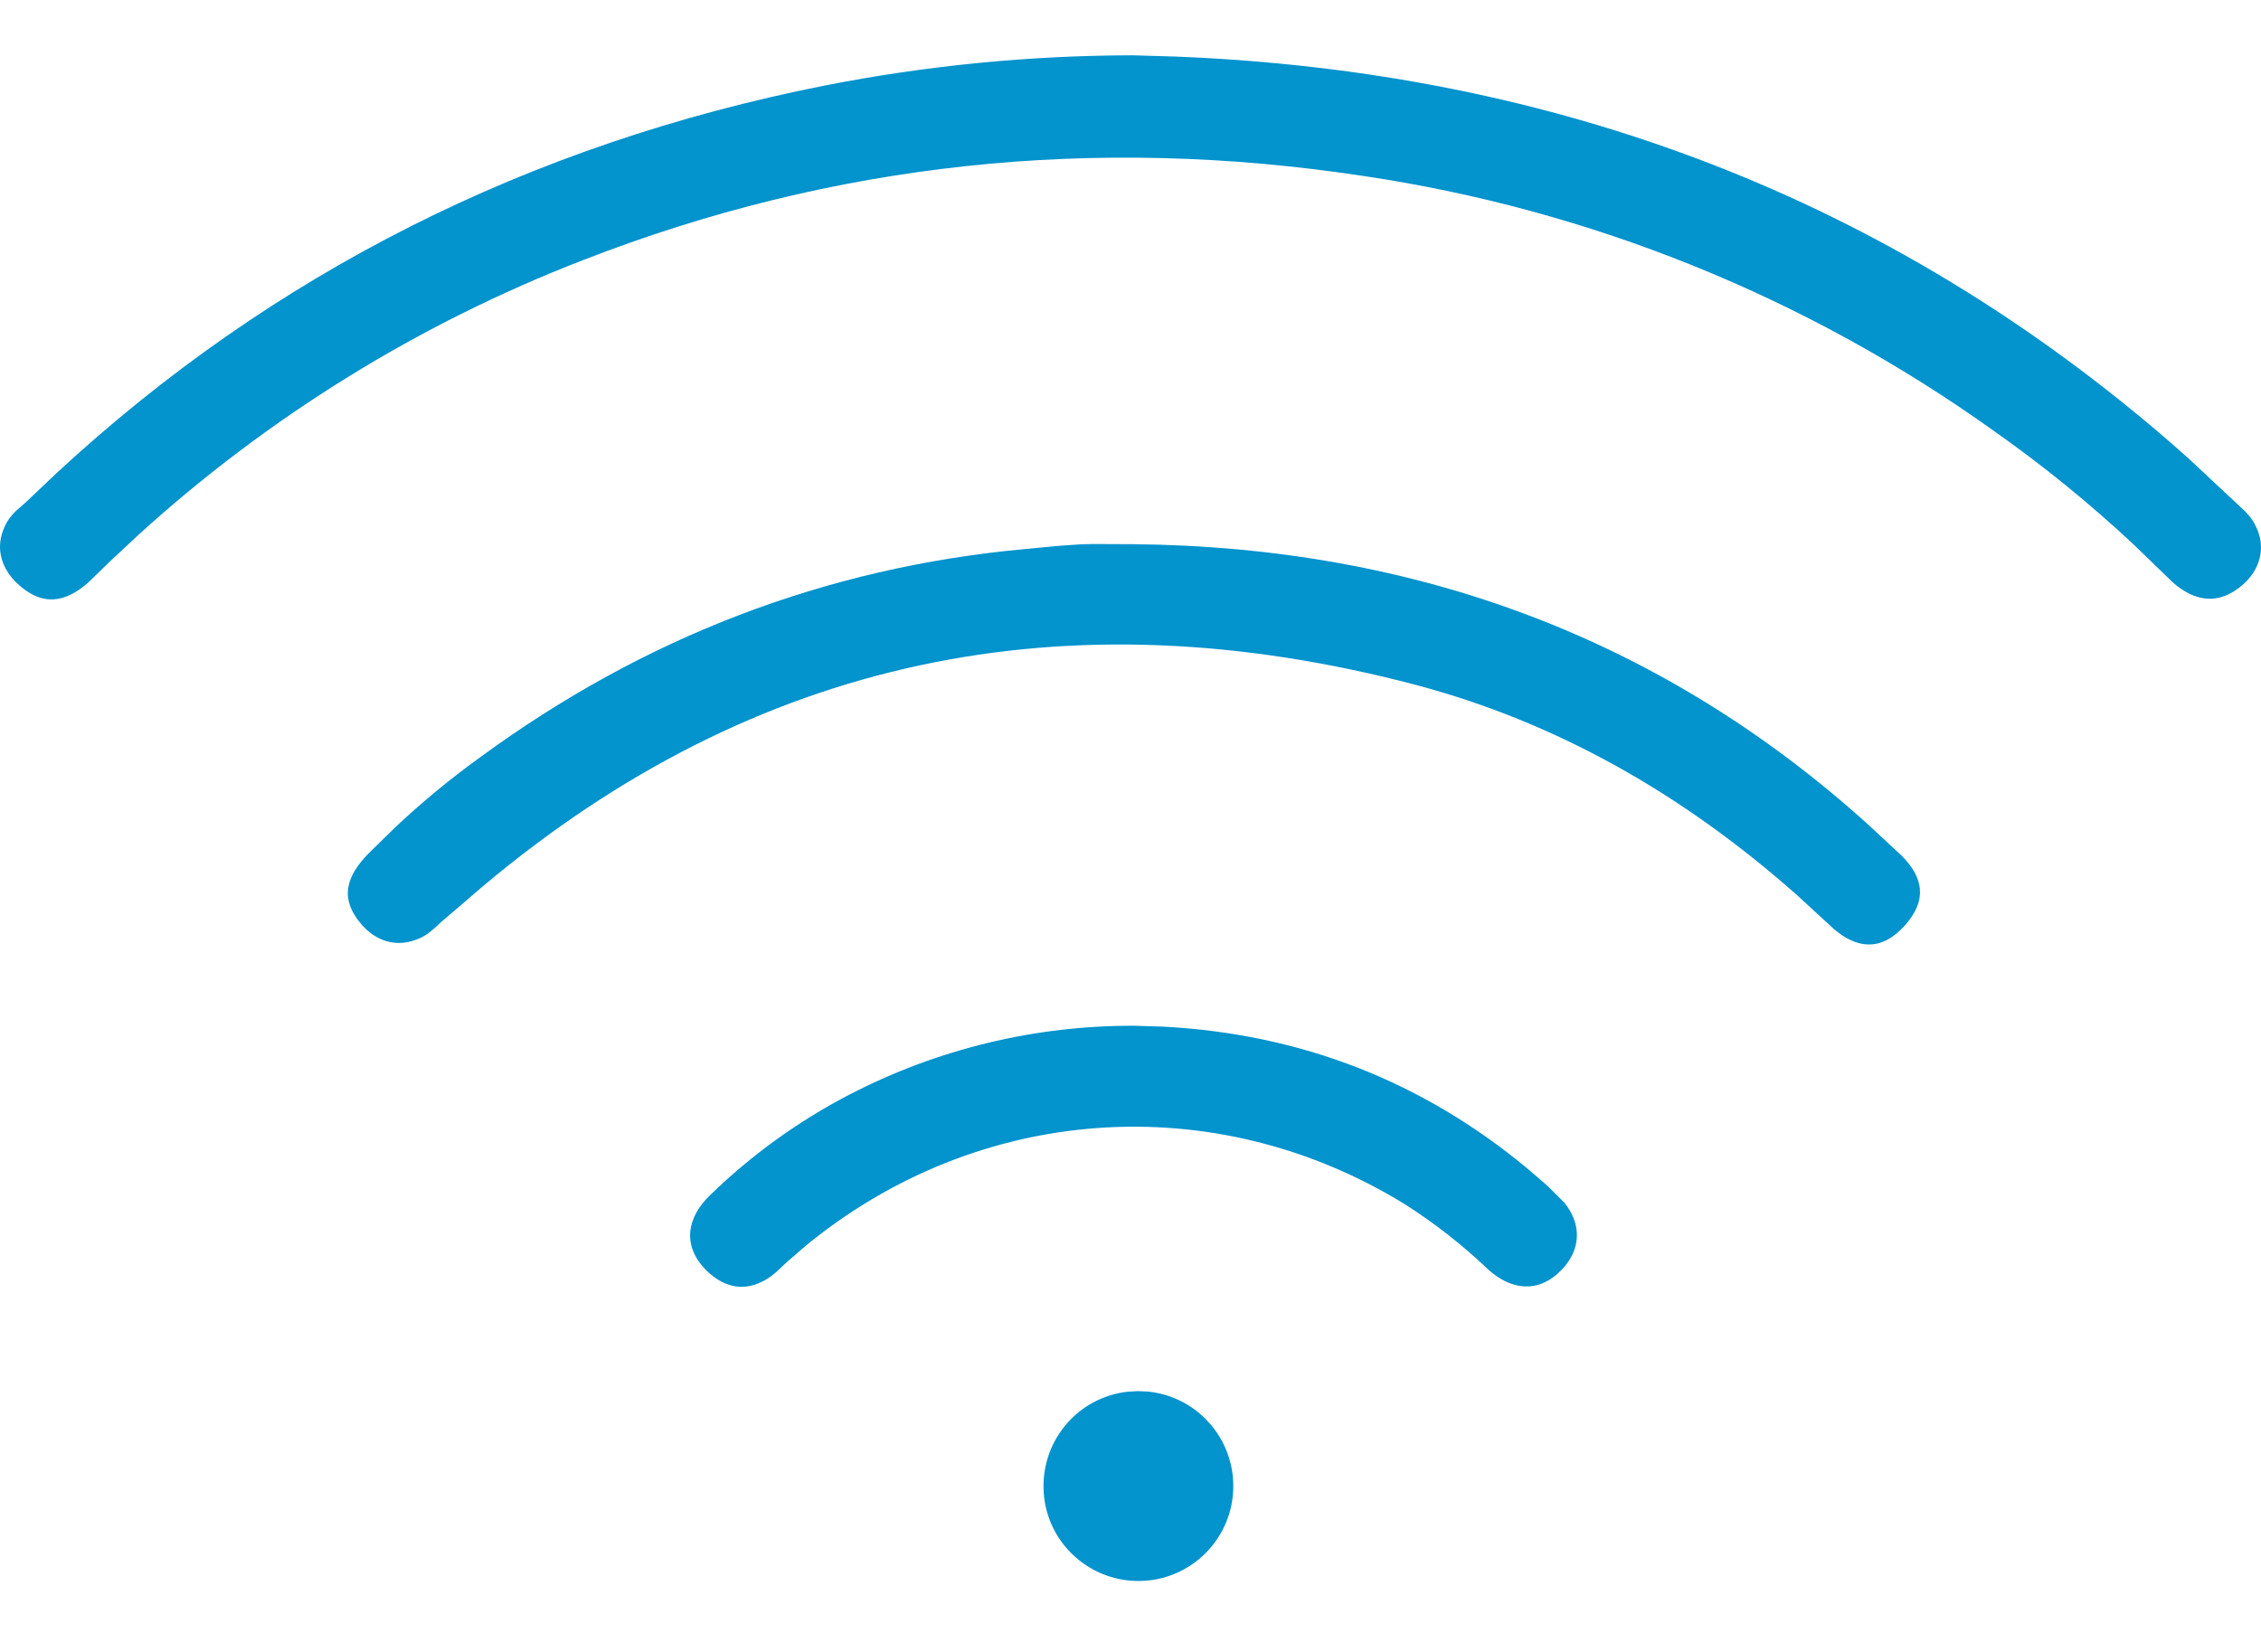 <?xml version="1.0" encoding="UTF-8"?>
<svg width="26px" height="19px" viewBox="0 0 26 19" version="1.1" xmlns="http://www.w3.org/2000/svg" xmlns:xlink="http://www.w3.org/1999/xlink">
    <!-- Generator: sketchtool 59.1 (101010) - https://sketch.com -->
    <title>9DF89B91-5007-4F96-AD58-CFDEF839ADD5SVG</title>
    <desc>Created with sketchtool.</desc>
    <g id="Mobile---Search-Hotel" stroke="none" stroke-width="1" fill="none" fill-rule="evenodd">
        <g id="Design_Hotel_02_Detail_01" transform="translate(-219, -670)">
            <g id="Icon/Wifi-Copy-Icons/Fac/Wifi" transform="translate(218, 666)">
                <g id="Group">
                    <path d="M14.022,4.636 L14.503,4.65 C18.905,4.821 22.738,6.289 25.983,9.11 L26.18,9.285 L26.813,9.877 C26.881,9.946 26.919,10.001 26.957,10.089 C27.051,10.313 26.987,10.549 26.797,10.72 C26.506,10.978 26.225,10.91 25.984,10.697 L25.539,10.266 C25.032,9.792 24.493,9.353 23.922,8.952 C21.774,7.416 19.292,6.412 16.678,6.024 C13.576,5.552 10.584,5.871 7.704,6.992 C5.816,7.723 4.08,8.797 2.584,10.159 L2.243,10.478 L2.014,10.701 C1.758,10.925 1.489,10.99 1.188,10.701 C1.02,10.537 0.954,10.32 1.034,10.105 C1.069,10.009 1.114,9.945 1.183,9.877 L1.29,9.783 L1.648,9.444 C4.132,7.142 7.084,5.658 10.483,4.984 C11.648,4.755 12.834,4.638 14.022,4.636 Z" id="Path" fill="#0393CD" fill-rule="nonzero"></path>
                    <path d="M14.032,10.259 C17.304,10.291 20.13,11.358 22.485,13.486 L22.87,13.844 C23.103,14.079 23.178,14.341 22.902,14.647 C22.622,14.957 22.342,14.901 22.089,14.686 L21.674,14.304 C20.338,13.118 18.885,12.305 17.287,11.879 C13.248,10.814 9.682,11.57 6.563,14.185 L6.281,14.427 L6.089,14.591 L5.979,14.691 C5.907,14.753 5.847,14.789 5.756,14.818 C5.538,14.89 5.32,14.818 5.163,14.639 C4.891,14.329 4.99,14.071 5.237,13.817 L5.559,13.502 C5.863,13.218 6.184,12.953 6.52,12.711 C8.405,11.329 10.495,10.526 12.786,10.315 L13.176,10.278 L13.421,10.261 L13.565,10.257 L14.032,10.259 Z" id="Path" fill="#0393CD" fill-rule="nonzero"></path>
                    <path d="M14.207,20.006 C14.451,20.032 14.682,20.14 14.858,20.315 C15.065,20.52 15.181,20.798 15.182,21.086 C15.186,21.688 14.701,22.18 14.099,22.184 C13.496,22.188 13.004,21.703 13,21.105 C12.996,20.814 13.108,20.534 13.312,20.326 C13.486,20.148 13.715,20.037 13.96,20.008 L14.083,20 L14.207,20.006 Z" id="Path" fill="#0393CD" fill-rule="nonzero"></path>
                    <path d="M14.053,15.798 L14.375,15.808 C15.951,15.891 17.349,16.433 18.557,17.434 L18.796,17.64 L18.991,17.835 C19.177,18.065 19.196,18.36 18.955,18.608 C18.685,18.885 18.37,18.835 18.112,18.6 C17.816,18.318 17.494,18.066 17.154,17.85 C14.958,16.5 12.239,16.701 10.255,18.337 L10.053,18.512 L9.973,18.587 C9.732,18.827 9.425,18.899 9.132,18.621 C8.829,18.326 8.906,17.994 9.166,17.746 C9.638,17.287 10.176,16.898 10.76,16.594 C11.777,16.065 12.907,15.792 14.053,15.798 Z M13.743,16.604 C12.833,16.643 11.94,16.882 11.13,17.304 C10.614,17.572 10.14,17.914 9.721,18.322 L9.733,18.3 C9.753,18.247 9.766,18.122 9.686,18.045 C9.592,17.956 9.437,17.992 9.411,18.018 L9.487,17.945 L9.727,17.736 C11.974,15.869 15.077,15.634 17.578,17.172 C17.966,17.419 18.33,17.703 18.657,18.014 C18.627,17.986 18.468,17.961 18.381,18.05 C18.313,18.12 18.32,18.245 18.353,18.312 L18.375,18.344 L18.302,18.274 L18.034,18.04 C16.967,17.159 15.742,16.685 14.349,16.608 L14.048,16.598 L13.743,16.604 Z" id="Path" fill="#0393CD" fill-rule="nonzero"></path>
                    <rect id="Rectangle" x="0" y="0" width="28" height="28"></rect>
                </g>
            </g>
        </g>
    </g>
</svg>
